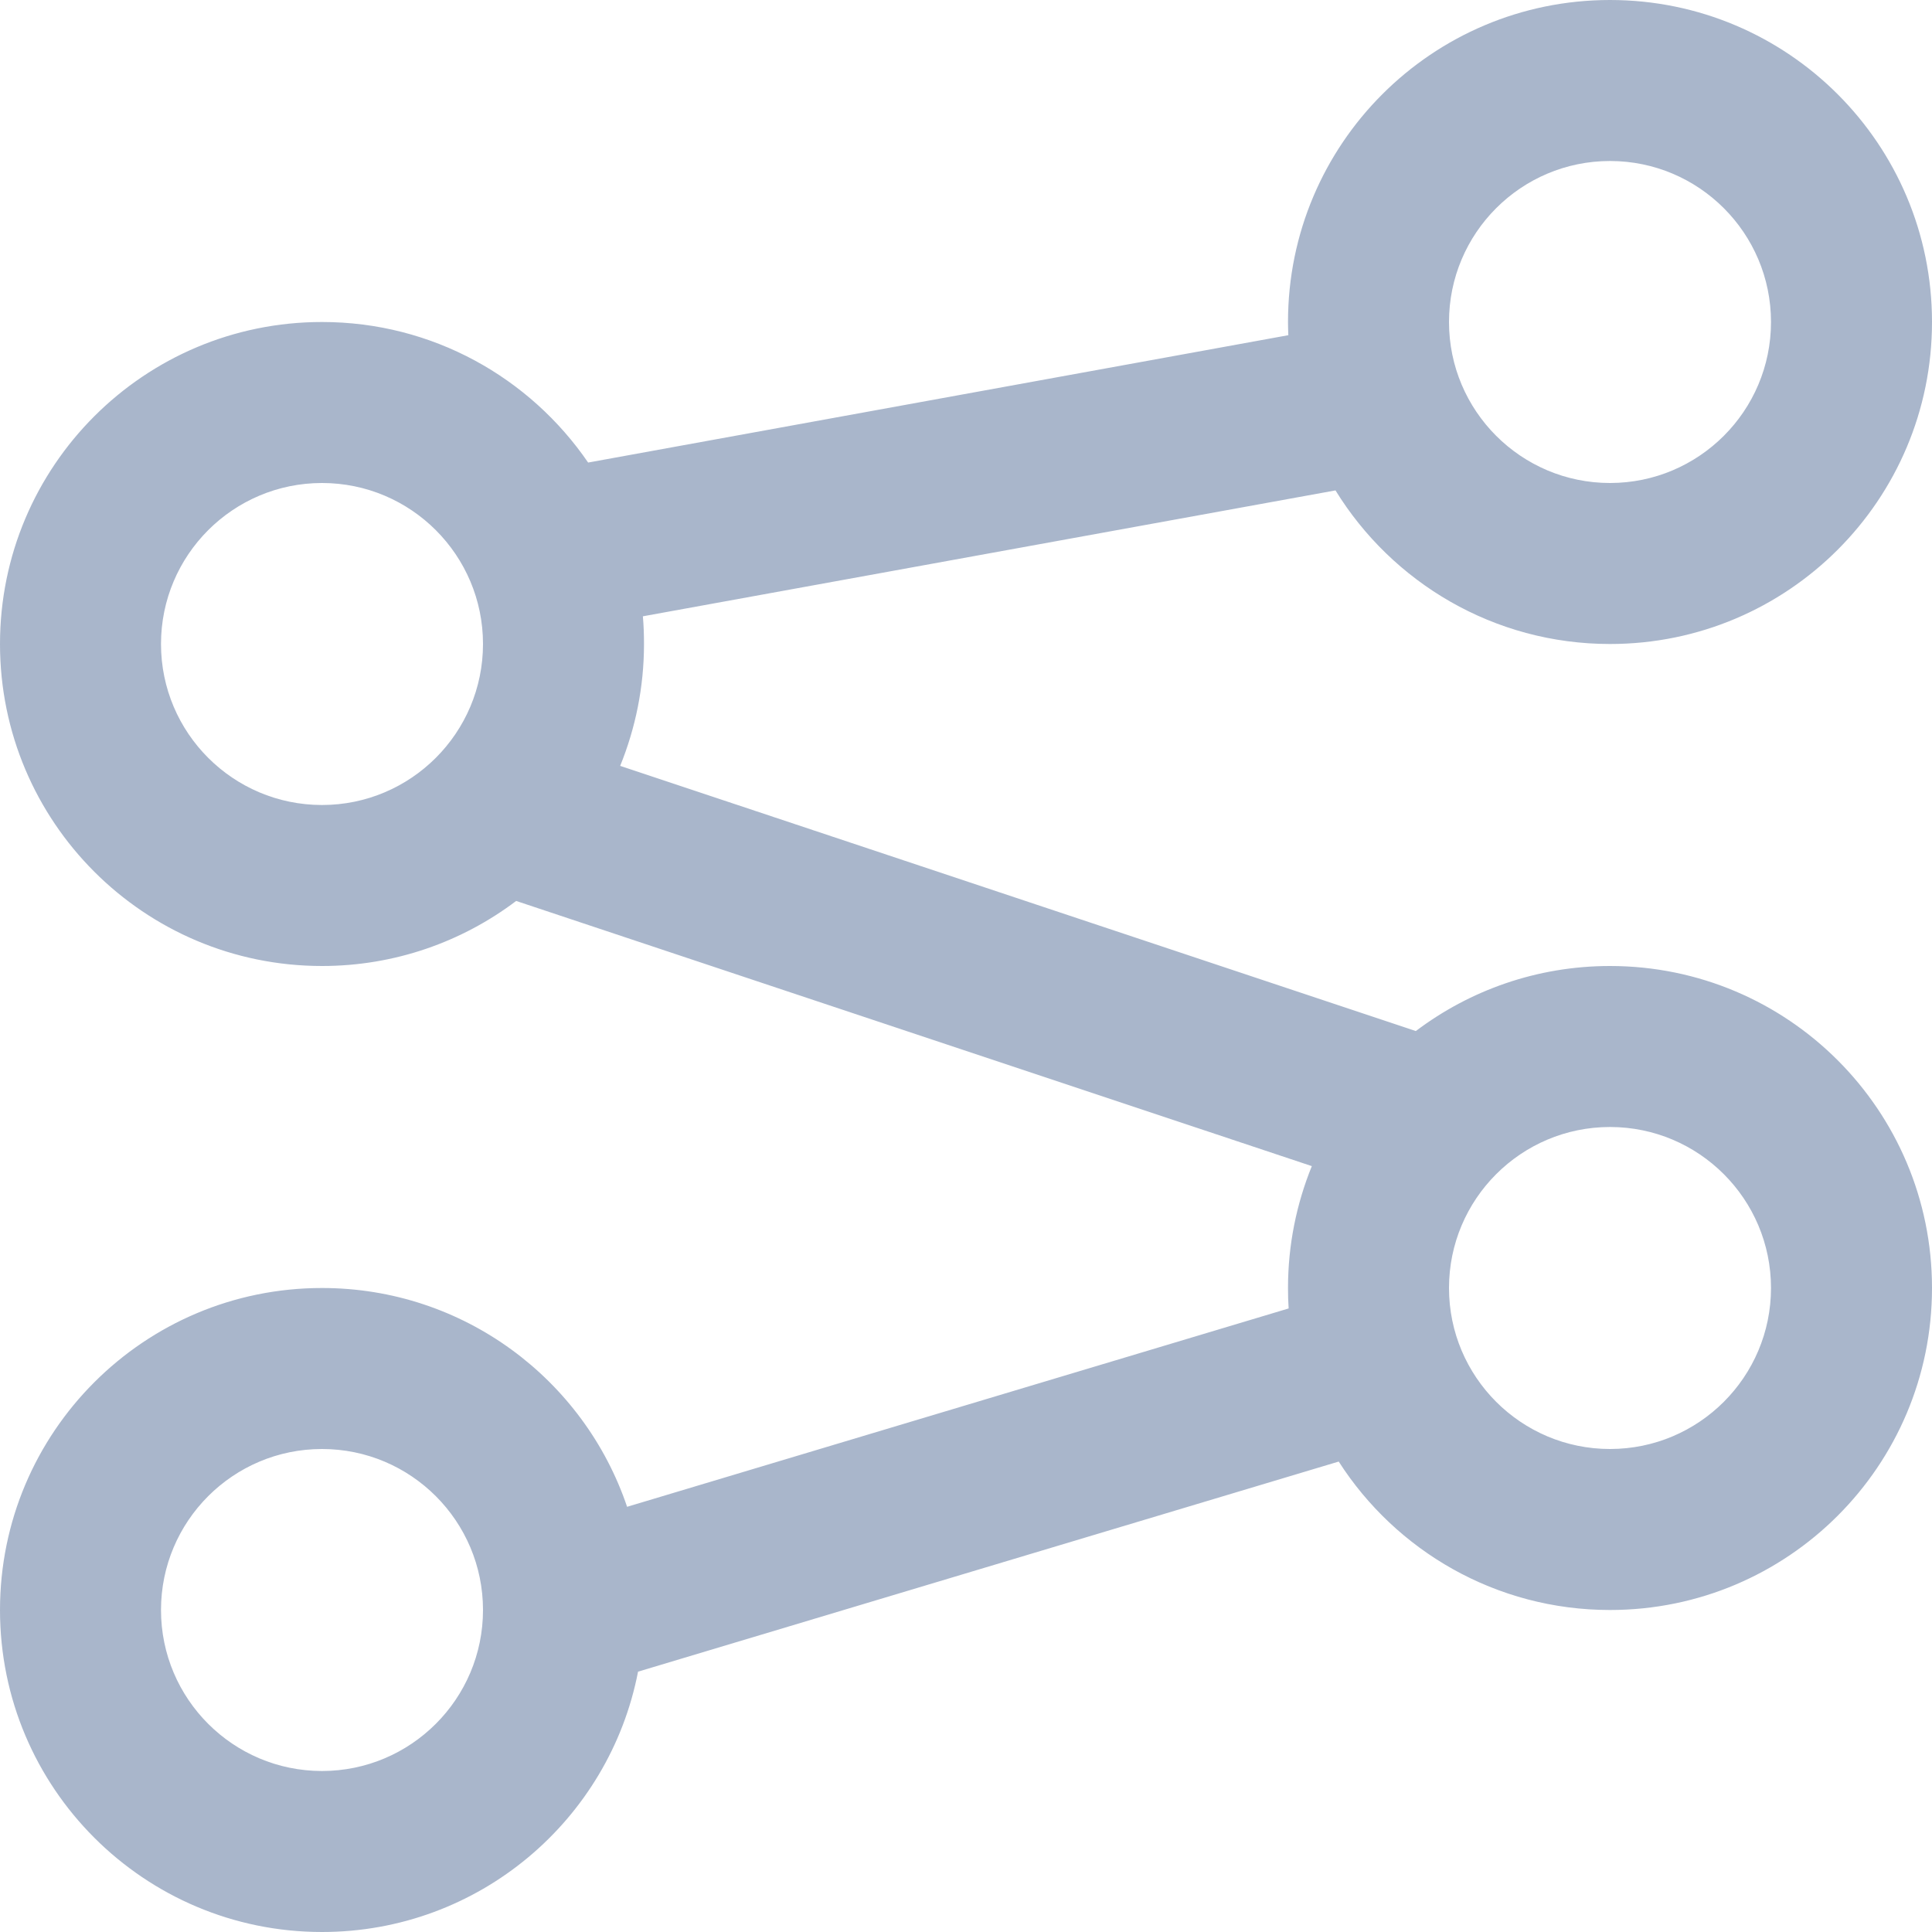 <svg width="12" height="12" viewBox="0 0 12 12" fill="none" xmlns="http://www.w3.org/2000/svg">
  <path fill-rule="evenodd" clip-rule="evenodd" d="M10 4C11.105 4 12 3.105 12 2C12 0.895 11.105 0 10 0C8.895 0 8 0.895 8 2C8 2.028 8.001 2.055 8.002 2.082L3.653 2.873C3.292 2.346 2.687 2 2 2C0.895 2 0 2.895 0 4C0 5.105 0.895 6 2 6C2.453 6 2.871 5.849 3.206 5.596L8.148 7.243C8.053 7.477 8 7.732 8 8C8 8.043 8.001 8.085 8.004 8.127L3.895 9.359C3.628 8.569 2.881 8 2 8C0.895 8 0 8.895 0 10C0 11.105 0.895 12 2 12C2.974 12 3.785 11.304 3.963 10.383L8.315 9.078C8.67 9.632 9.292 10 10 10C11.105 10 12 9.105 12 8C12 6.895 11.105 6 10 6C9.547 6 9.129 6.151 8.794 6.404L3.852 4.757C3.947 4.523 4 4.268 4 4C4 3.942 3.998 3.884 3.993 3.828L8.295 3.046C8.647 3.618 9.279 4 10 4ZM10 3C10.552 3 11 2.552 11 2C11 1.448 10.552 1 10 1C9.448 1 9 1.448 9 2C9 2.552 9.448 3 10 3ZM2 5C2.552 5 3 4.552 3 4C3 3.448 2.552 3 2 3C1.448 3 1 3.448 1 4C1 4.552 1.448 5 2 5ZM11 8C11 8.552 10.552 9 10 9C9.448 9 9 8.552 9 8C9 7.448 9.448 7 10 7C10.552 7 11 7.448 11 8ZM2 11C2.552 11 3 10.552 3 10C3 9.448 2.552 9 2 9C1.448 9 1 9.448 1 10C1 10.552 1.448 11 2 11Z" fill="#A9B6CB" />
</svg>